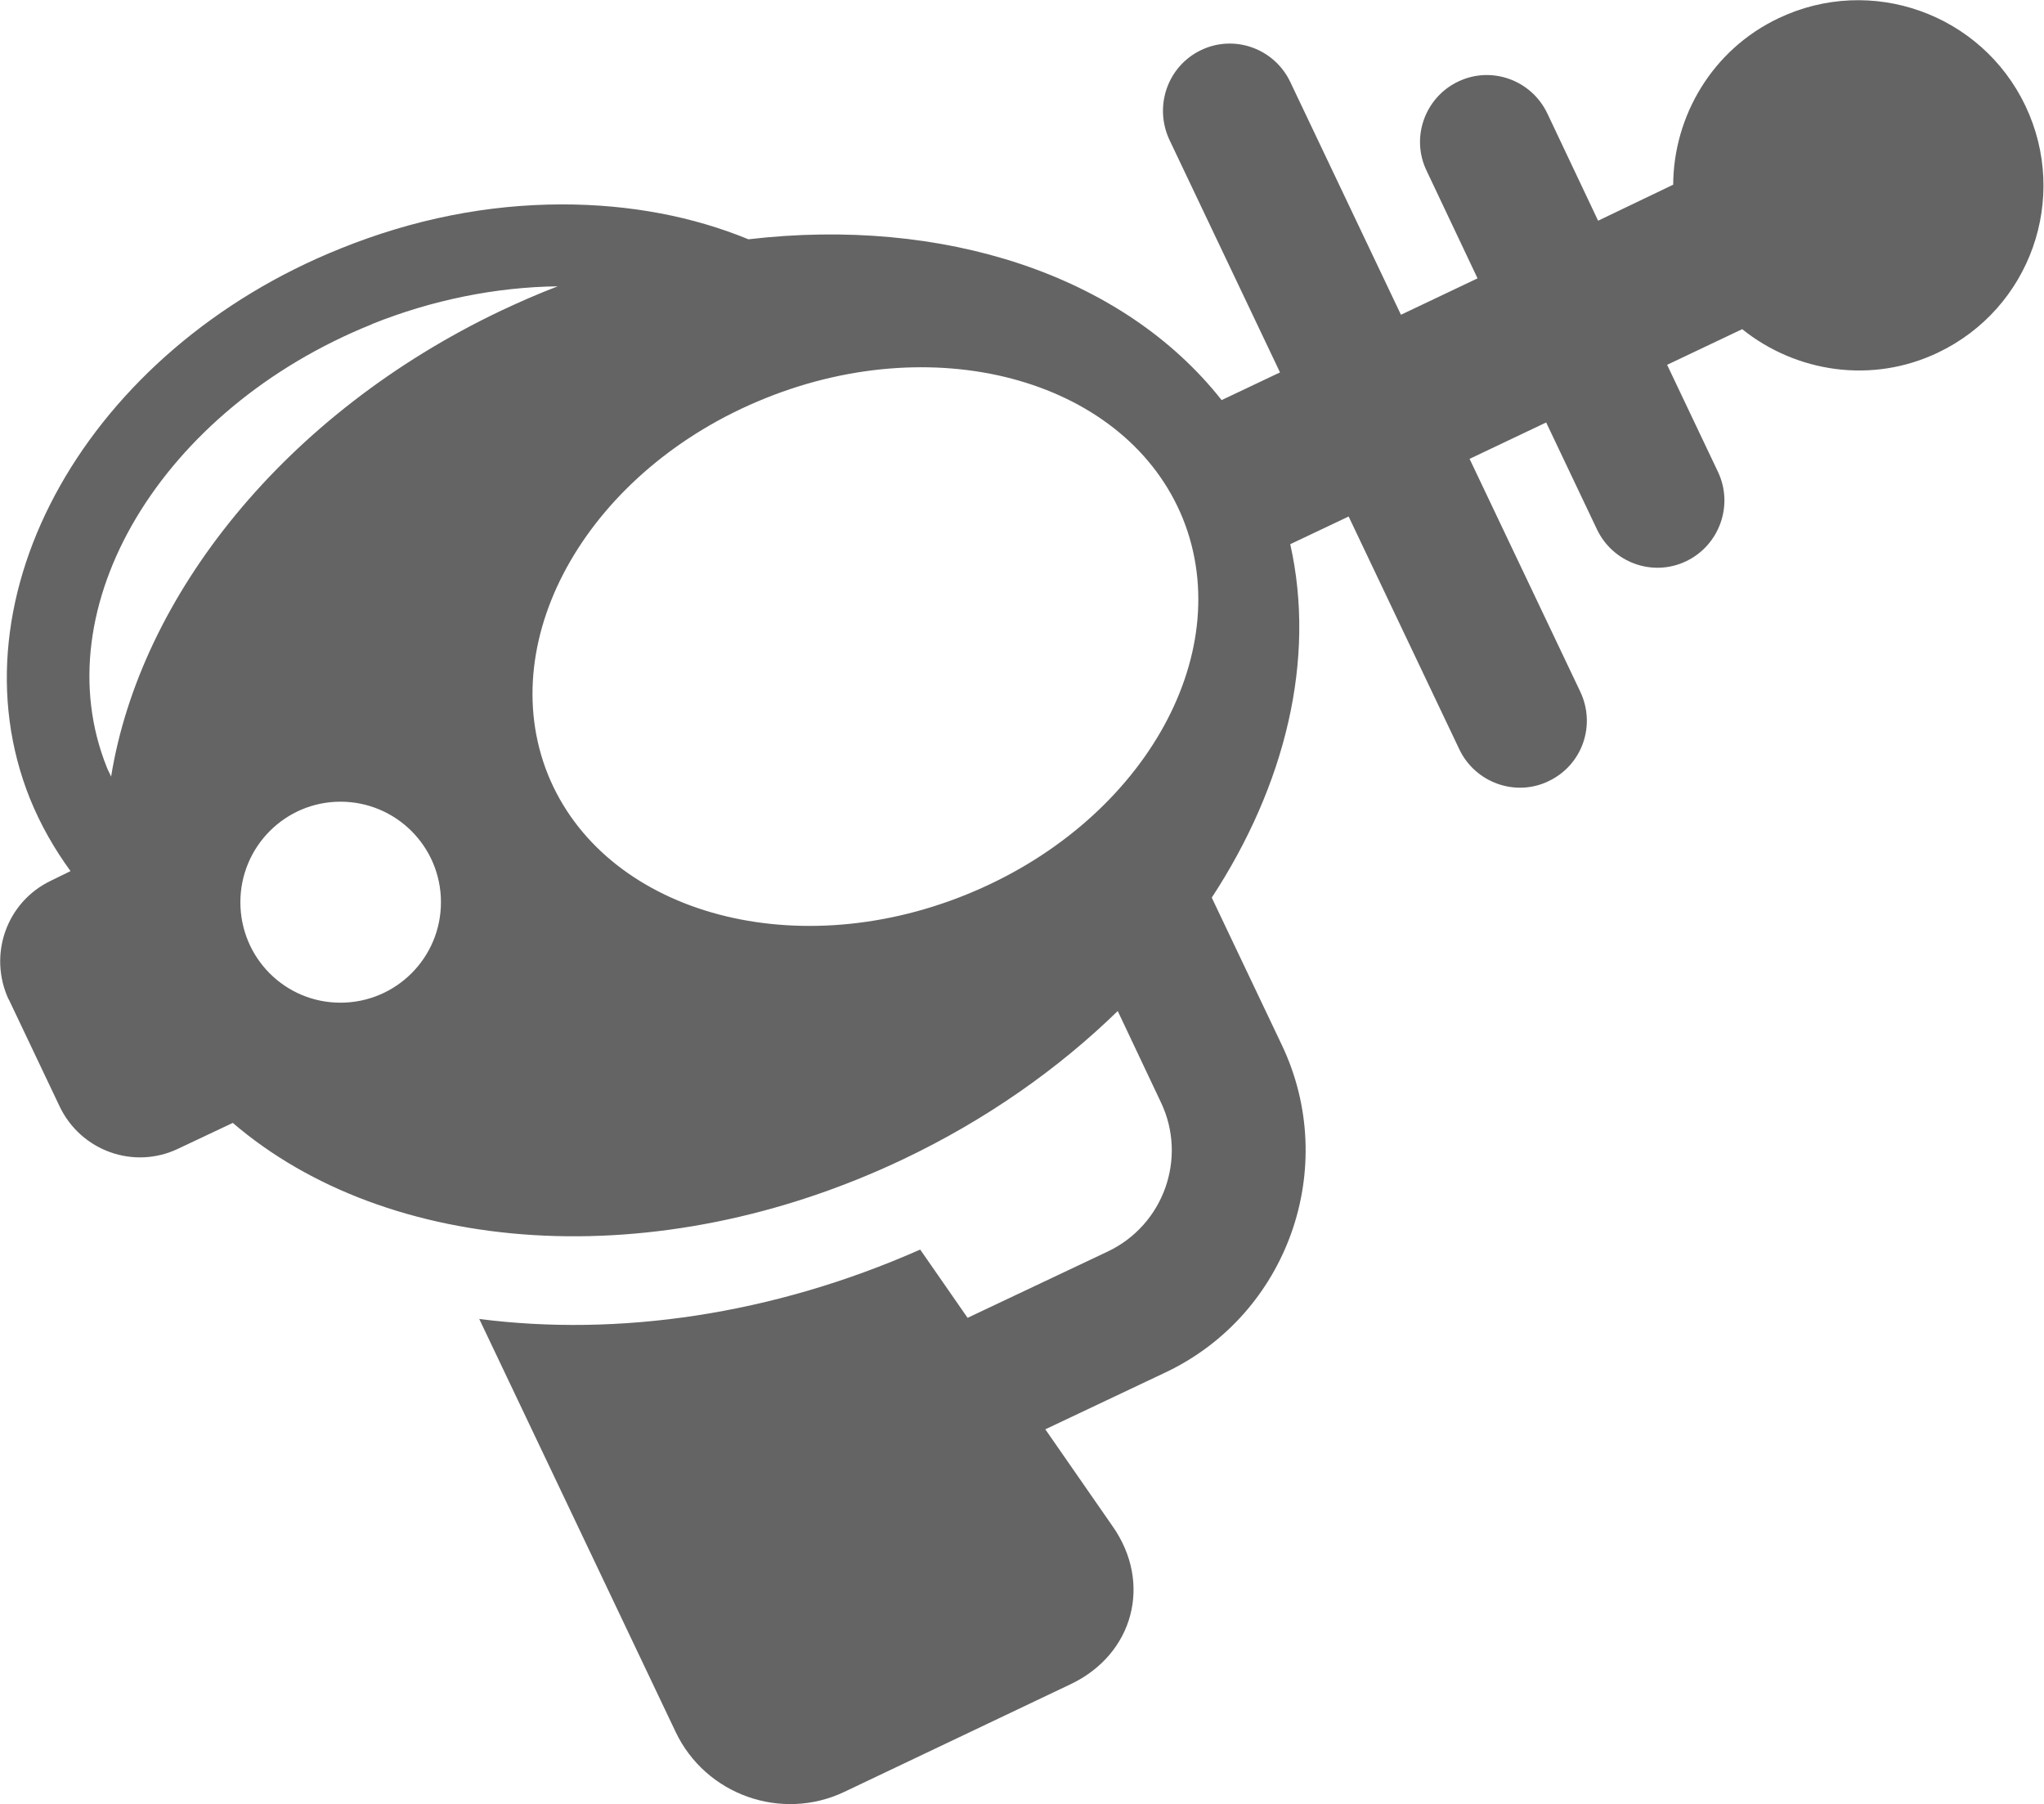 <?xml version="1.0" encoding="UTF-8"?><svg id="Layer_2" xmlns="http://www.w3.org/2000/svg" viewBox="0 0 53.91 47.57"><defs><style>.cls-1{fill:#646464;stroke-width:0px;}</style></defs><g id="Layer_1-2"><path class="cls-1" d="m.23,26.35l1.34,2.82c.56,1.18,1.96,1.68,3.13,1.12l1.44-.68c4.08,3.5,11.15,4.07,17.7.95,2.18-1.04,4.08-2.38,5.64-3.9l1.14,2.41c.7,1.47.07,3.23-1.4,3.93l-3.7,1.75-1.25-1.8c-3.91,1.73-7.98,2.3-11.63,1.83l5.18,10.89c.79,1.66,2.79,2.37,4.45,1.58l5.97-2.84c1.66-.79,2.16-2.67,1.1-4.17l-1.77-2.55,3.17-1.5c3.23-1.53,4.6-5.41,3.07-8.63l-1.85-3.89c1.95-2.98,2.75-6.29,2.07-9.32l1.54-.73,2.92,6.14c.42.88,1.48,1.26,2.35.84.89-.42,1.26-1.47.84-2.36l-2.92-6.14,2.02-.96,1.34,2.82c.42.88,1.47,1.26,2.35.84.88-.42,1.26-1.48.84-2.36l-1.34-2.82,1.98-.94c1.42,1.14,3.42,1.45,5.16.62,2.44-1.16,3.47-4.07,2.31-6.51-1.16-2.43-4.07-3.47-6.51-2.31-1.75.83-2.77,2.58-2.78,4.39l-1.98.95-1.34-2.83c-.42-.88-1.47-1.26-2.35-.84-.88.42-1.26,1.48-.83,2.36l1.34,2.83-2.02.96-2.92-6.14c-.42-.88-1.47-1.26-2.35-.84-.88.42-1.25,1.47-.84,2.36l2.92,6.14-1.54.73c-2.61-3.31-7.35-4.84-12.48-4.24-1.46-.6-3.12-.92-4.91-.92-1.97,0-3.93.39-5.84,1.16C2.32,9.22-1.35,15.73.79,21.06c.28.69.64,1.32,1.07,1.91l-.51.25c-1.18.56-1.67,1.96-1.12,3.14Zm19.96-15.85c4.62-1.86,9.55-.43,11.01,3.18,1.45,3.62-1.11,8.06-5.74,9.92-4.62,1.86-9.55.43-11.01-3.18-1.45-3.62,1.11-8.06,5.74-9.92Zm-13.85,13.29c0-1.46,1.18-2.65,2.64-2.65s2.65,1.18,2.65,2.65-1.19,2.65-2.65,2.65-2.64-1.18-2.64-2.65Zm3.46-15.24c1.59-.64,3.28-.98,4.91-1-.5.19-1,.41-1.49.64-5.72,2.72-9.52,7.53-10.29,12.29-.03-.08-.08-.16-.11-.24-1.7-4.22,1.44-9.46,6.99-11.69Z"/></g></svg>